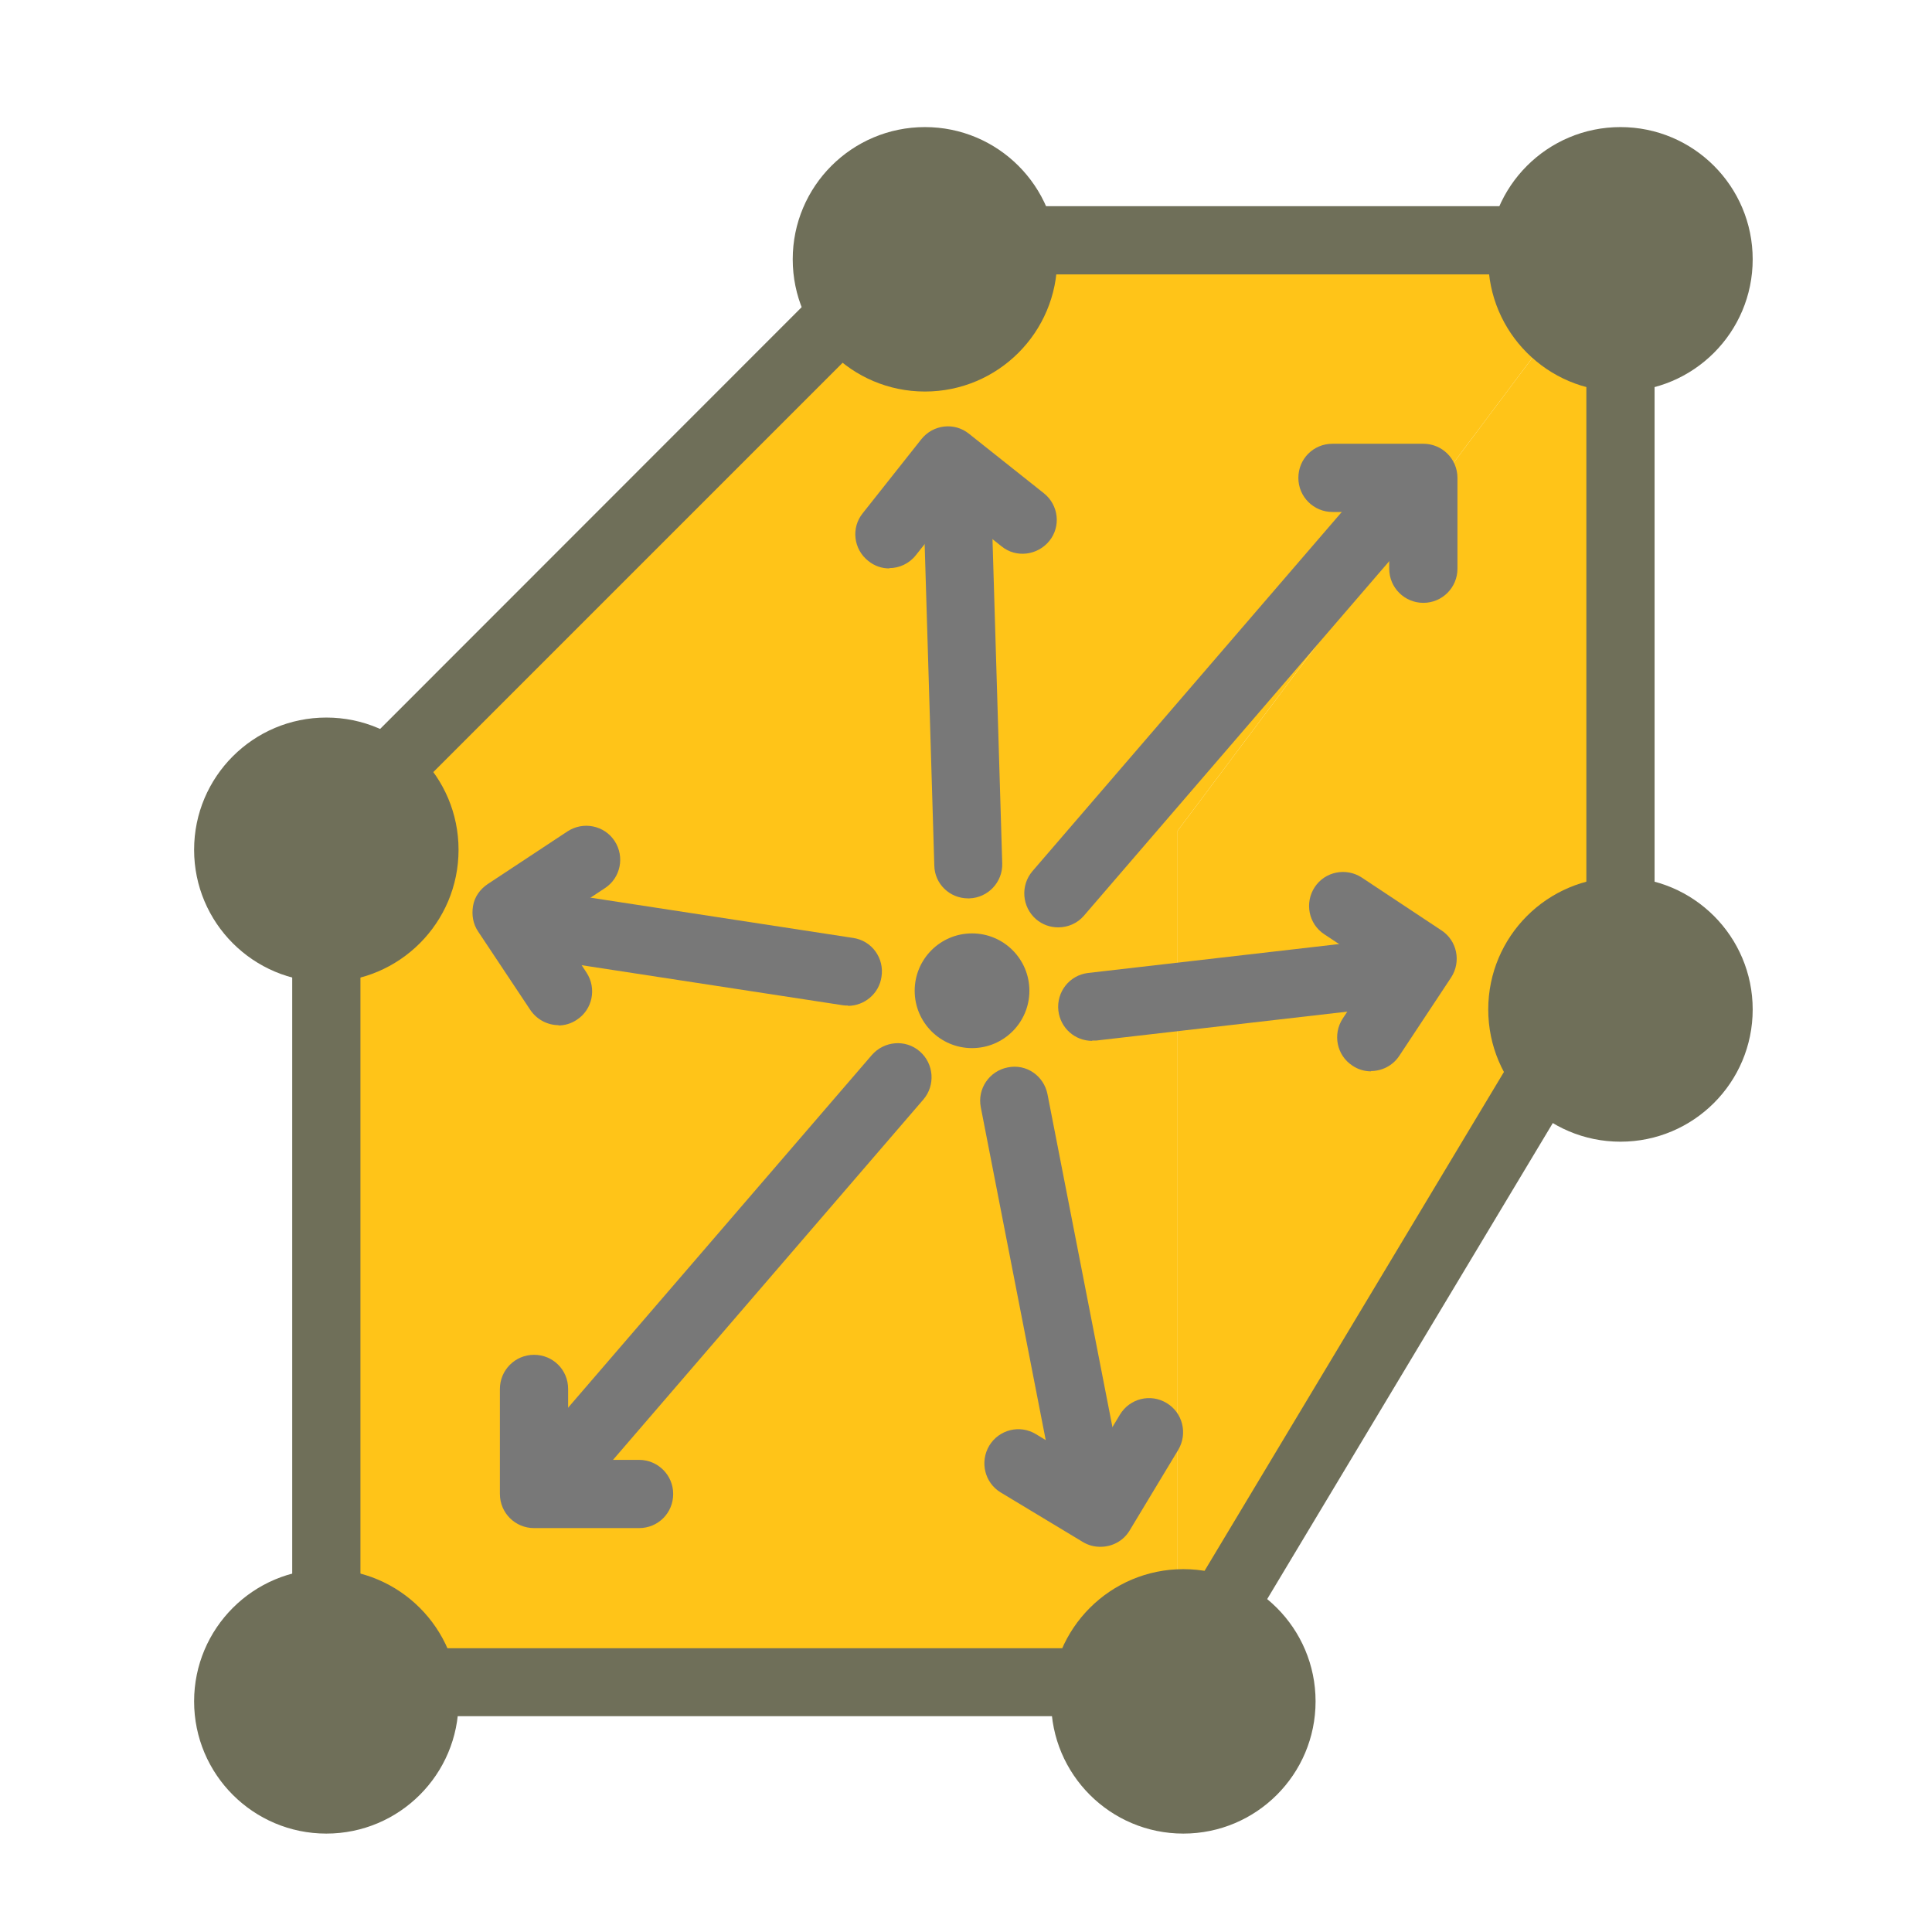 <?xml version="1.0" encoding="UTF-8"?>
<svg id="Layer_1" data-name="Layer 1" xmlns="http://www.w3.org/2000/svg" viewBox="0 0 64 64">
  <defs>
    <style>
      .cls-1 {
        fill: #ffc418;
      }

      .cls-2 {
        fill: #787878;
      }

      .cls-3 {
        fill: #6f6f59;
      }
    </style>
  </defs>
  <g>
    <polygon class="cls-1" points="53.68 7.96 30.37 7.96 10.81 27.52 39.01 27.52 53.68 7.96"/>
    <polygon class="cls-1" points="39.01 55.72 53.68 31.28 53.68 7.96 39.01 27.52 39.01 55.72"/>
    <rect class="cls-1" x="11.91" y="28.62" width="26.01" height="26.01"/>
    <polyline class="cls-1" points="10.81 27.52 39.01 27.52 39.01 55.72"/>
    <g>
      <polyline class="cls-1" points="53.68 7.96 30.37 7.96 10.81 27.52"/>
      <path class="cls-3" d="M10.81,28.65c-.29,0-.58-.11-.8-.33-.44-.44-.44-1.15,0-1.59L29.57,7.16c.21-.21.5-.33.8-.33h23.32c.62,0,1.13.5,1.13,1.13s-.5,1.13-1.13,1.13h-22.85L11.61,28.32c-.22.22-.51.33-.8.33Z"/>
    </g>
    <path class="cls-3" d="M39.01,56.85c-.2,0-.4-.05-.58-.16-.53-.32-.71-1.01-.39-1.55l14.51-24.18V7.96c0-.62.5-1.13,1.13-1.13s1.13.5,1.13,1.13v23.31c0,.2-.06.4-.16.58l-14.67,24.45c-.21.35-.58.55-.97.55Z"/>
    <path class="cls-3" d="M39.01,56.85H10.81c-.62,0-1.13-.5-1.13-1.13v-28.2c0-.62.5-1.13,1.13-1.13s1.13.5,1.13,1.13v27.08h27.08c.62,0,1.13.5,1.13,1.13s-.5,1.13-1.13,1.13Z"/>
  </g>
  <circle class="cls-2" cx="32.2" cy="32.82" r="1.9"/>
  <path class="cls-2" d="M18.31,50.07c-.26,0-.52-.09-.73-.27-.47-.41-.52-1.12-.12-1.59l11.42-13.26c.41-.47,1.12-.53,1.59-.12.47.41.52,1.12.12,1.59l-11.42,13.26c-.22.26-.54.39-.85.39Z"/>
  <path class="cls-2" d="M35.05,30.72c-.26,0-.52-.09-.73-.27-.47-.41-.52-1.12-.12-1.59l11.29-13.11c.41-.47,1.12-.53,1.59-.12.47.41.52,1.12.12,1.59l-11.29,13.11c-.22.26-.54.39-.85.39Z"/>
  <path class="cls-2" d="M28.09,33.31c-.06,0-.11,0-.17-.01l-9.98-1.53c-.62-.09-1.04-.67-.94-1.29.09-.62.67-1.04,1.28-.94l9.98,1.53c.62.09,1.04.67.94,1.29-.08.56-.57.96-1.11.96Z"/>
  <path class="cls-2" d="M32.07,29.76c-.61,0-1.11-.48-1.12-1.09l-.39-12.99c-.02-.62.47-1.14,1.09-1.16.01,0,.02,0,.04,0,.61,0,1.11.48,1.12,1.09l.39,12.99c.02.62-.47,1.14-1.09,1.16-.01,0-.02,0-.04,0Z"/>
  <path class="cls-2" d="M35.9,49.43c-.53,0-1-.37-1.1-.91l-2.31-11.84c-.12-.61.28-1.2.89-1.32.62-.13,1.2.28,1.32.89l2.31,11.84c.12.61-.28,1.2-.89,1.32-.07.01-.15.02-.22.02Z"/>
  <path class="cls-2" d="M36.18,34.48c-.57,0-1.05-.42-1.12-1-.07-.62.37-1.18.99-1.25l10.16-1.17c.62-.08,1.18.37,1.25.99.07.62-.37,1.18-.99,1.25l-10.16,1.17s-.09,0-.13,0Z"/>
  <path class="cls-2" d="M21.16,50.62h-3.47c-.62,0-1.13-.5-1.13-1.13v-3.48c0-.62.5-1.13,1.13-1.13s1.13.5,1.13,1.13v2.35h2.35c.62,0,1.13.5,1.13,1.13s-.5,1.13-1.13,1.13Z"/>
  <path class="cls-2" d="M47.15,19.97c-.62,0-1.13-.5-1.13-1.13v-1.88h-1.88c-.62,0-1.13-.5-1.13-1.13s.5-1.13,1.13-1.13h3.01c.62,0,1.13.5,1.13,1.13v3.01c0,.62-.5,1.13-1.13,1.13Z"/>
  <path class="cls-2" d="M29.46,18.83c-.25,0-.49-.08-.7-.25-.49-.39-.57-1.1-.18-1.58l1.94-2.45c.39-.49,1.1-.57,1.58-.18l2.48,1.97c.49.39.57,1.1.18,1.58s-1.1.57-1.58.18l-1.6-1.27-1.24,1.56c-.22.28-.55.43-.88.43Z"/>
  <path class="cls-2" d="M18.51,33.96c-.37,0-.72-.18-.94-.5l-1.73-2.6c-.17-.25-.22-.55-.17-.85s.23-.55.48-.72l2.65-1.75c.52-.34,1.22-.2,1.56.32s.2,1.22-.32,1.56l-1.71,1.13,1.1,1.67c.34.52.2,1.22-.32,1.56-.19.13-.41.19-.62.19Z"/>
  <path class="cls-2" d="M45.42,35.49c-.21,0-.43-.06-.62-.19-.52-.34-.66-1.04-.32-1.56l1.1-1.66-1.71-1.13c-.52-.34-.66-1.04-.32-1.56.34-.52,1.04-.66,1.56-.32l2.64,1.75c.52.34.66,1.04.32,1.56l-1.72,2.6c-.22.33-.58.5-.94.5Z"/>
  <path class="cls-2" d="M36.45,51.24c-.2,0-.4-.05-.58-.16l-2.72-1.64c-.53-.32-.7-1.01-.38-1.55.32-.53,1.01-.71,1.55-.38l1.75,1.06,1.03-1.71c.32-.53,1.01-.71,1.55-.38.53.32.7,1.01.38,1.55l-1.61,2.67c-.21.35-.58.54-.97.54Z"/>
  <g>
    <circle class="cls-3" cx="53.68" cy="8.59" r="4.38"/>
    <circle class="cls-3" cx="53.68" cy="33.44" r="4.38"/>
    <circle class="cls-3" cx="30.64" cy="8.59" r="4.38"/>
    <circle class="cls-3" cx="10.81" cy="28.15" r="4.38"/>
    <circle class="cls-3" cx="10.81" cy="56.36" r="4.38"/>
    <circle class="cls-3" cx="39.2" cy="56.36" r="4.38"/>
  </g>
</svg>
